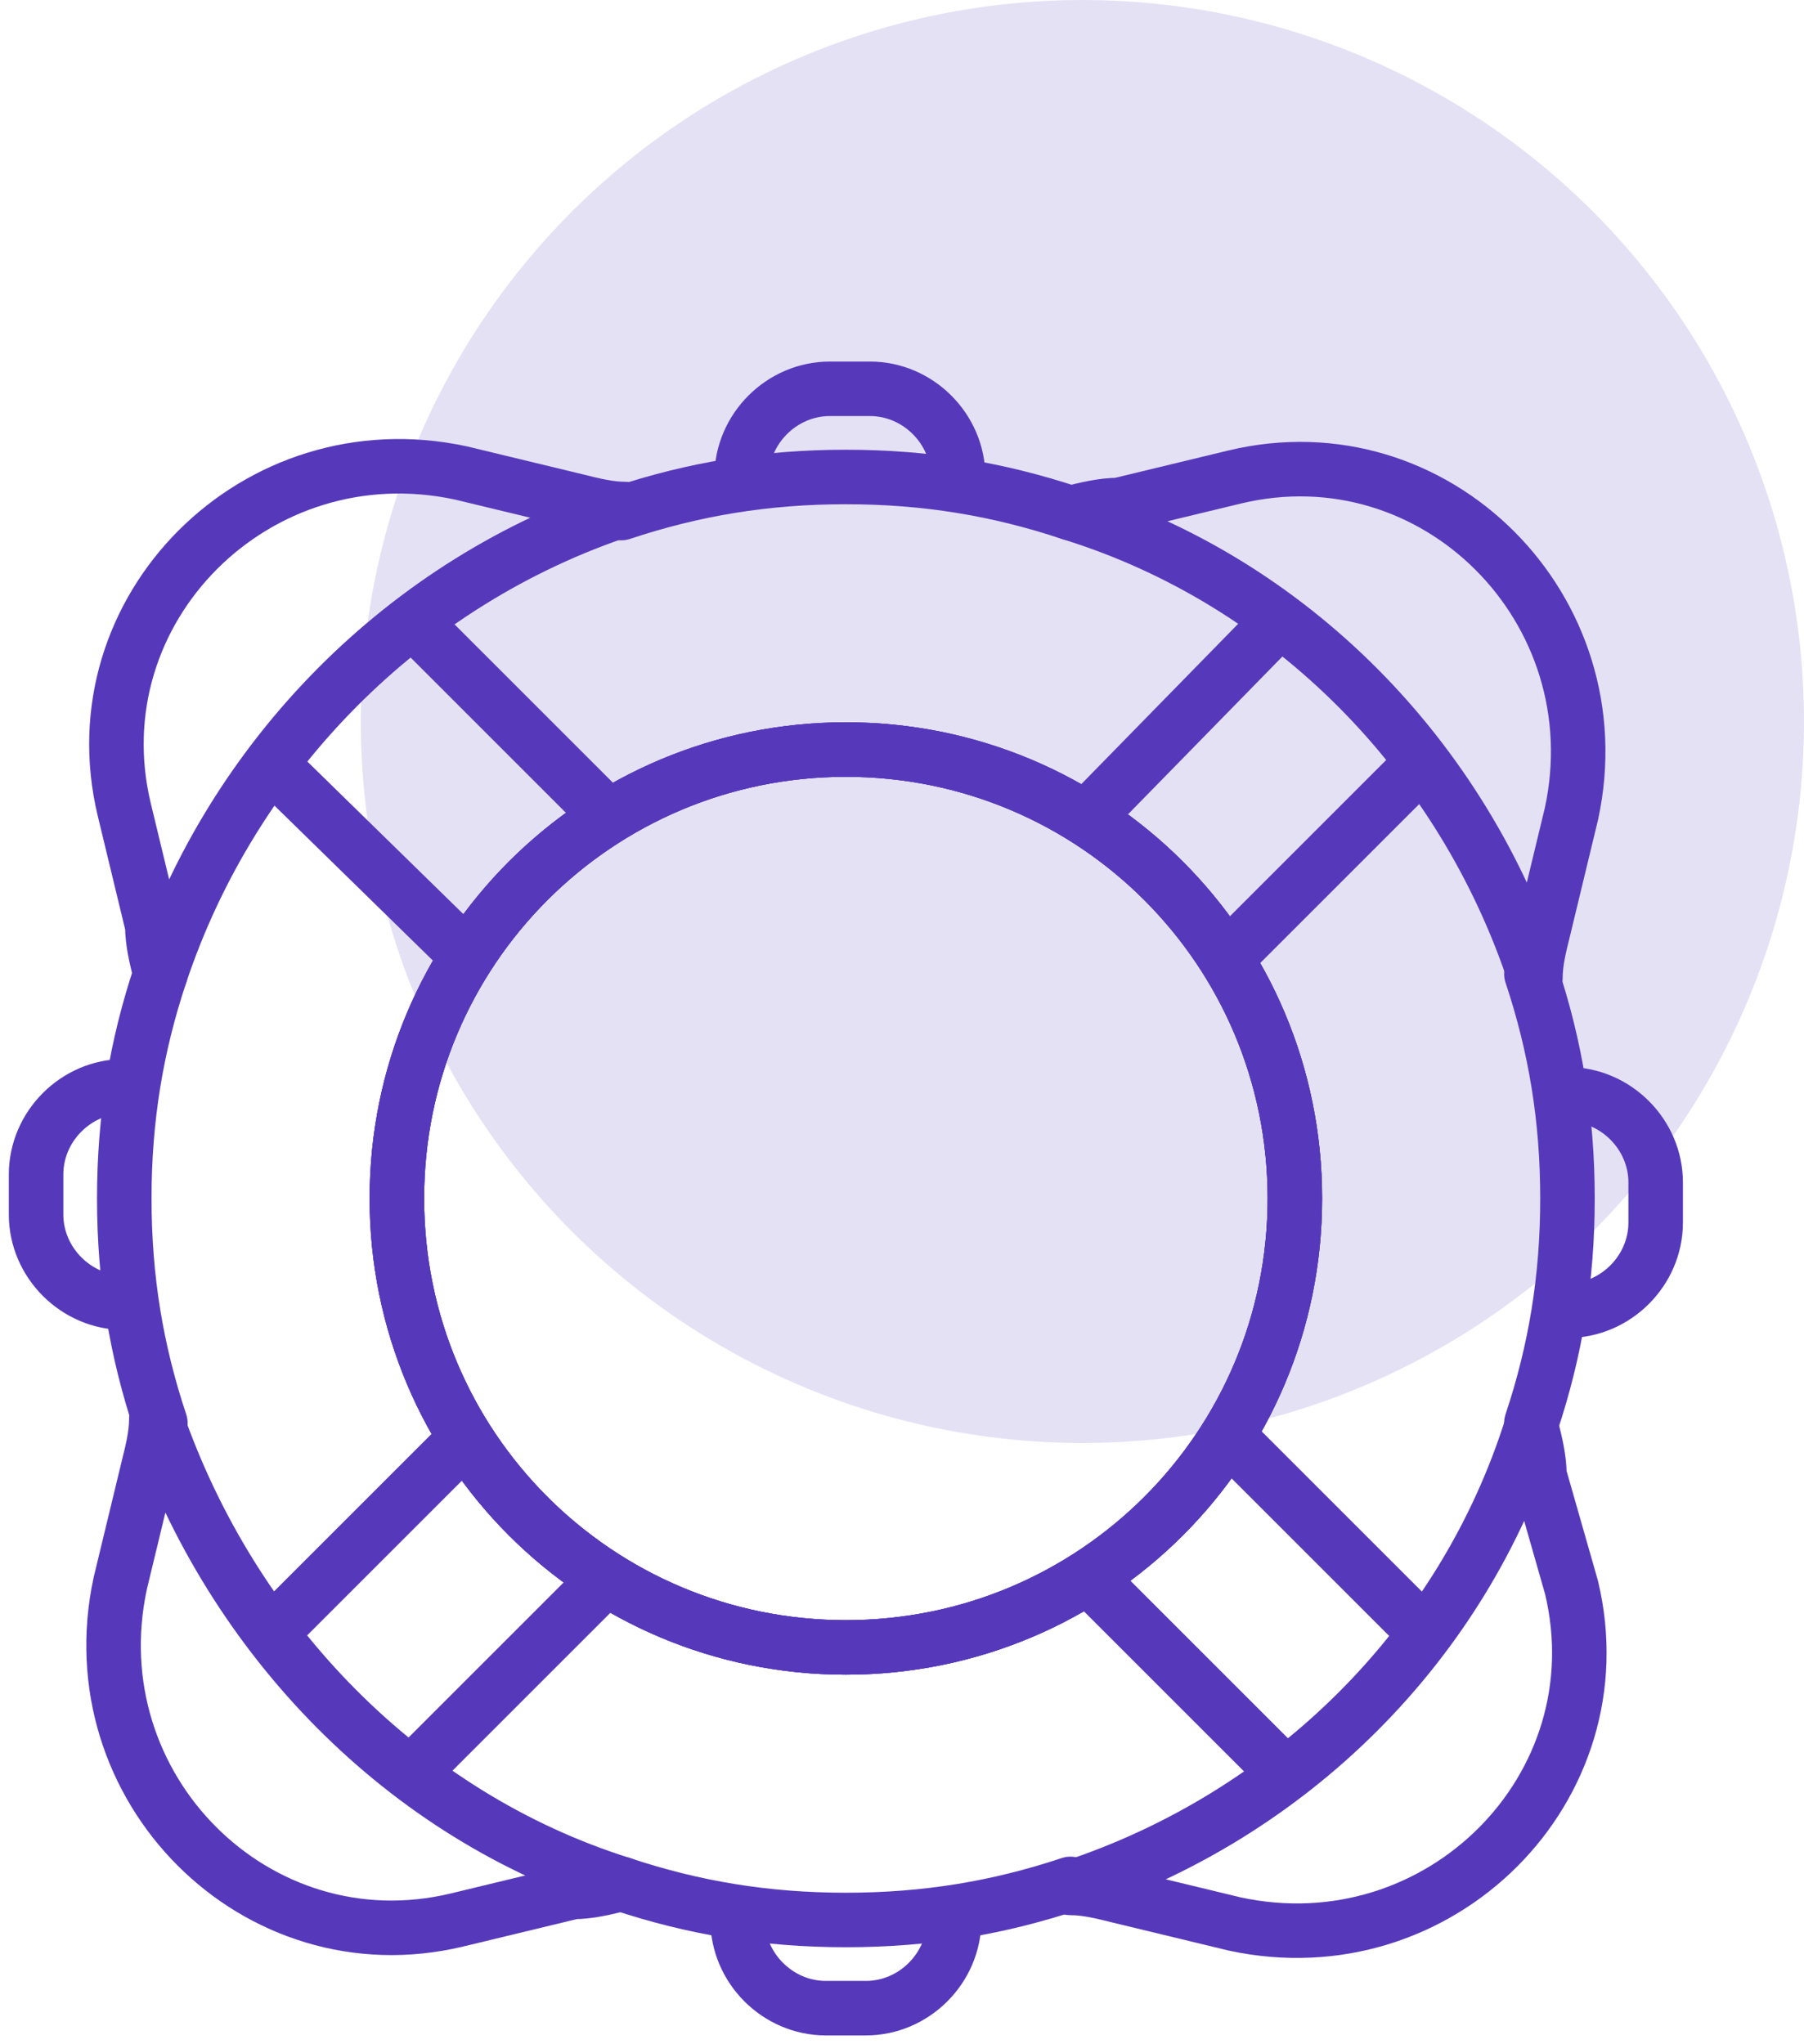 <?xml version="1.0" encoding="utf-8"?>
<!-- Generator: Adobe Illustrator 23.0.1, SVG Export Plug-In . SVG Version: 6.00 Build 0)  -->
<svg version="1.1" id="Calque_1" xmlns="http://www.w3.org/2000/svg" xmlns:xlink="http://www.w3.org/1999/xlink" x="0px" y="0px"
	 viewBox="0 0 45 51" style="enable-background:new 0 0 45 51;" xml:space="preserve">
<style type="text/css">
	.st0{fill-rule:evenodd;clip-rule:evenodd;fill:#5639BB;fill-opacity:0.15;}
	.st1{fill:none;stroke:#5639BB;stroke-width:1.36;stroke-linecap:round;stroke-linejoin:round;stroke-miterlimit:10;}
</style>
<g>
	<circle class="st0" cx="27" cy="18" r="18"/>
</g>
<g id="_x37_">
	<path class="st1" d="M15.5,47c-0.4,0.1-0.8,0.2-1.2,0.2l-2.9,0.7c-5,1.2-9.5-3.3-8.4-8.4l0.7-2.9c0.1-0.4,0.2-0.8,0.2-1.2
		C5.8,40.9,10.1,45.3,15.5,47z"/>
	<path class="st1" d="M3.1,20.2c-1.2-5,3.3-9.5,8.4-8.4l2.9,0.7c0.4,0.1,0.8,0.2,1.2,0.2C10.1,14.5,5.8,18.9,4,24.3
		c-0.1-0.4-0.2-0.8-0.2-1.2L3.1,20.2z"/>
	<path class="st1" d="M21.1,41.1c-6.2,0-11.2-5-11.2-11.2c0-6.2,5-11.2,11.2-11.2c6.2,0,11.2,5,11.2,11.2
		C32.3,36.1,27.3,41.1,21.1,41.1z"/>
	<path class="st1" d="M39.2,39.6c1.2,5-3.3,9.5-8.4,8.4l-2.9-0.7c-0.4-0.1-0.8-0.2-1.2-0.2c5.5-1.8,9.8-6.1,11.5-11.5
		c0.1,0.4,0.2,0.8,0.2,1.2L39.2,39.6z"/>
	<path class="st1" d="M26.7,12.8c0.4-0.1,0.8-0.2,1.2-0.2l2.9-0.7c5-1.2,9.5,3.3,8.4,8.4l-0.7,2.9c-0.1,0.4-0.2,0.8-0.2,1.2
		C36.5,18.9,32.2,14.5,26.7,12.8z"/>
	<path class="st1" d="M3.1,27.1L3.1,27.1c-1.2,0-2.2,1-2.2,2.2v1c0,1.2,1,2.2,2.2,2.2h0"/>
	<path class="st1" d="M39.1,32.7L39.1,32.7c1.2,0,2.2-1,2.2-2.2v-1c0-1.2-1-2.2-2.2-2.2h0"/>
	<path class="st1" d="M23.9,11.9L23.9,11.9c0-1.2-1-2.2-2.2-2.2h-1c-1.2,0-2.2,1-2.2,2.2v0"/>
	<path class="st1" d="M18.4,47.9L18.4,47.9c0,1.2,1,2.2,2.2,2.2h1c1.2,0,2.2-1,2.2-2.2v0"/>
	<path class="st1" d="M4,35.5c-0.6-1.8-0.9-3.6-0.9-5.6s0.3-3.8,0.9-5.6"/>
	<path class="st1" d="M15.5,47c1.8,0.6,3.6,0.9,5.6,0.9s3.8-0.3,5.6-0.9"/>
	<path class="st1" d="M15.5,12.8c1.8-0.6,3.6-0.9,5.6-0.9s3.8,0.3,5.6,0.9"/>
	<path class="st1" d="M32.3,29.9c0,6.2-5,11.2-11.2,11.2c-6.2,0-11.2-5-11.2-11.2c0-6.2,5-11.2,11.2-11.2
		C27.3,18.7,32.3,23.7,32.3,29.9z"/>
	<path class="st1" d="M38.2,35.5c0.6-1.8,0.9-3.6,0.9-5.6s-0.3-3.8-0.9-5.6"/>
	<path class="st1" d="M32.3,29.9c0,6.2-5,11.2-11.2,11.2c-6.2,0-11.2-5-11.2-11.2c0-6.2,5-11.2,11.2-11.2
		C27.3,18.7,32.3,23.7,32.3,29.9z"/>
	<line class="st1" x1="10.4" y1="15.6" x2="15" y2="20.2"/>
	<line class="st1" x1="11.5" y1="23.7" x2="6.9" y2="19.2"/>
	<line class="st1" x1="30.8" y1="36" x2="35.4" y2="40.6"/>
	<line class="st1" x1="31.9" y1="44.1" x2="27.3" y2="39.5"/>
	<line class="st1" x1="35.4" y1="19.1" x2="30.8" y2="23.7"/>
	<line class="st1" x1="27.3" y1="20.2" x2="31.8" y2="15.6"/>
	<line class="st1" x1="15" y1="39.5" x2="10.4" y2="44.1"/>
	<line class="st1" x1="6.9" y1="40.6" x2="11.5" y2="36"/>
</g>
</svg>
